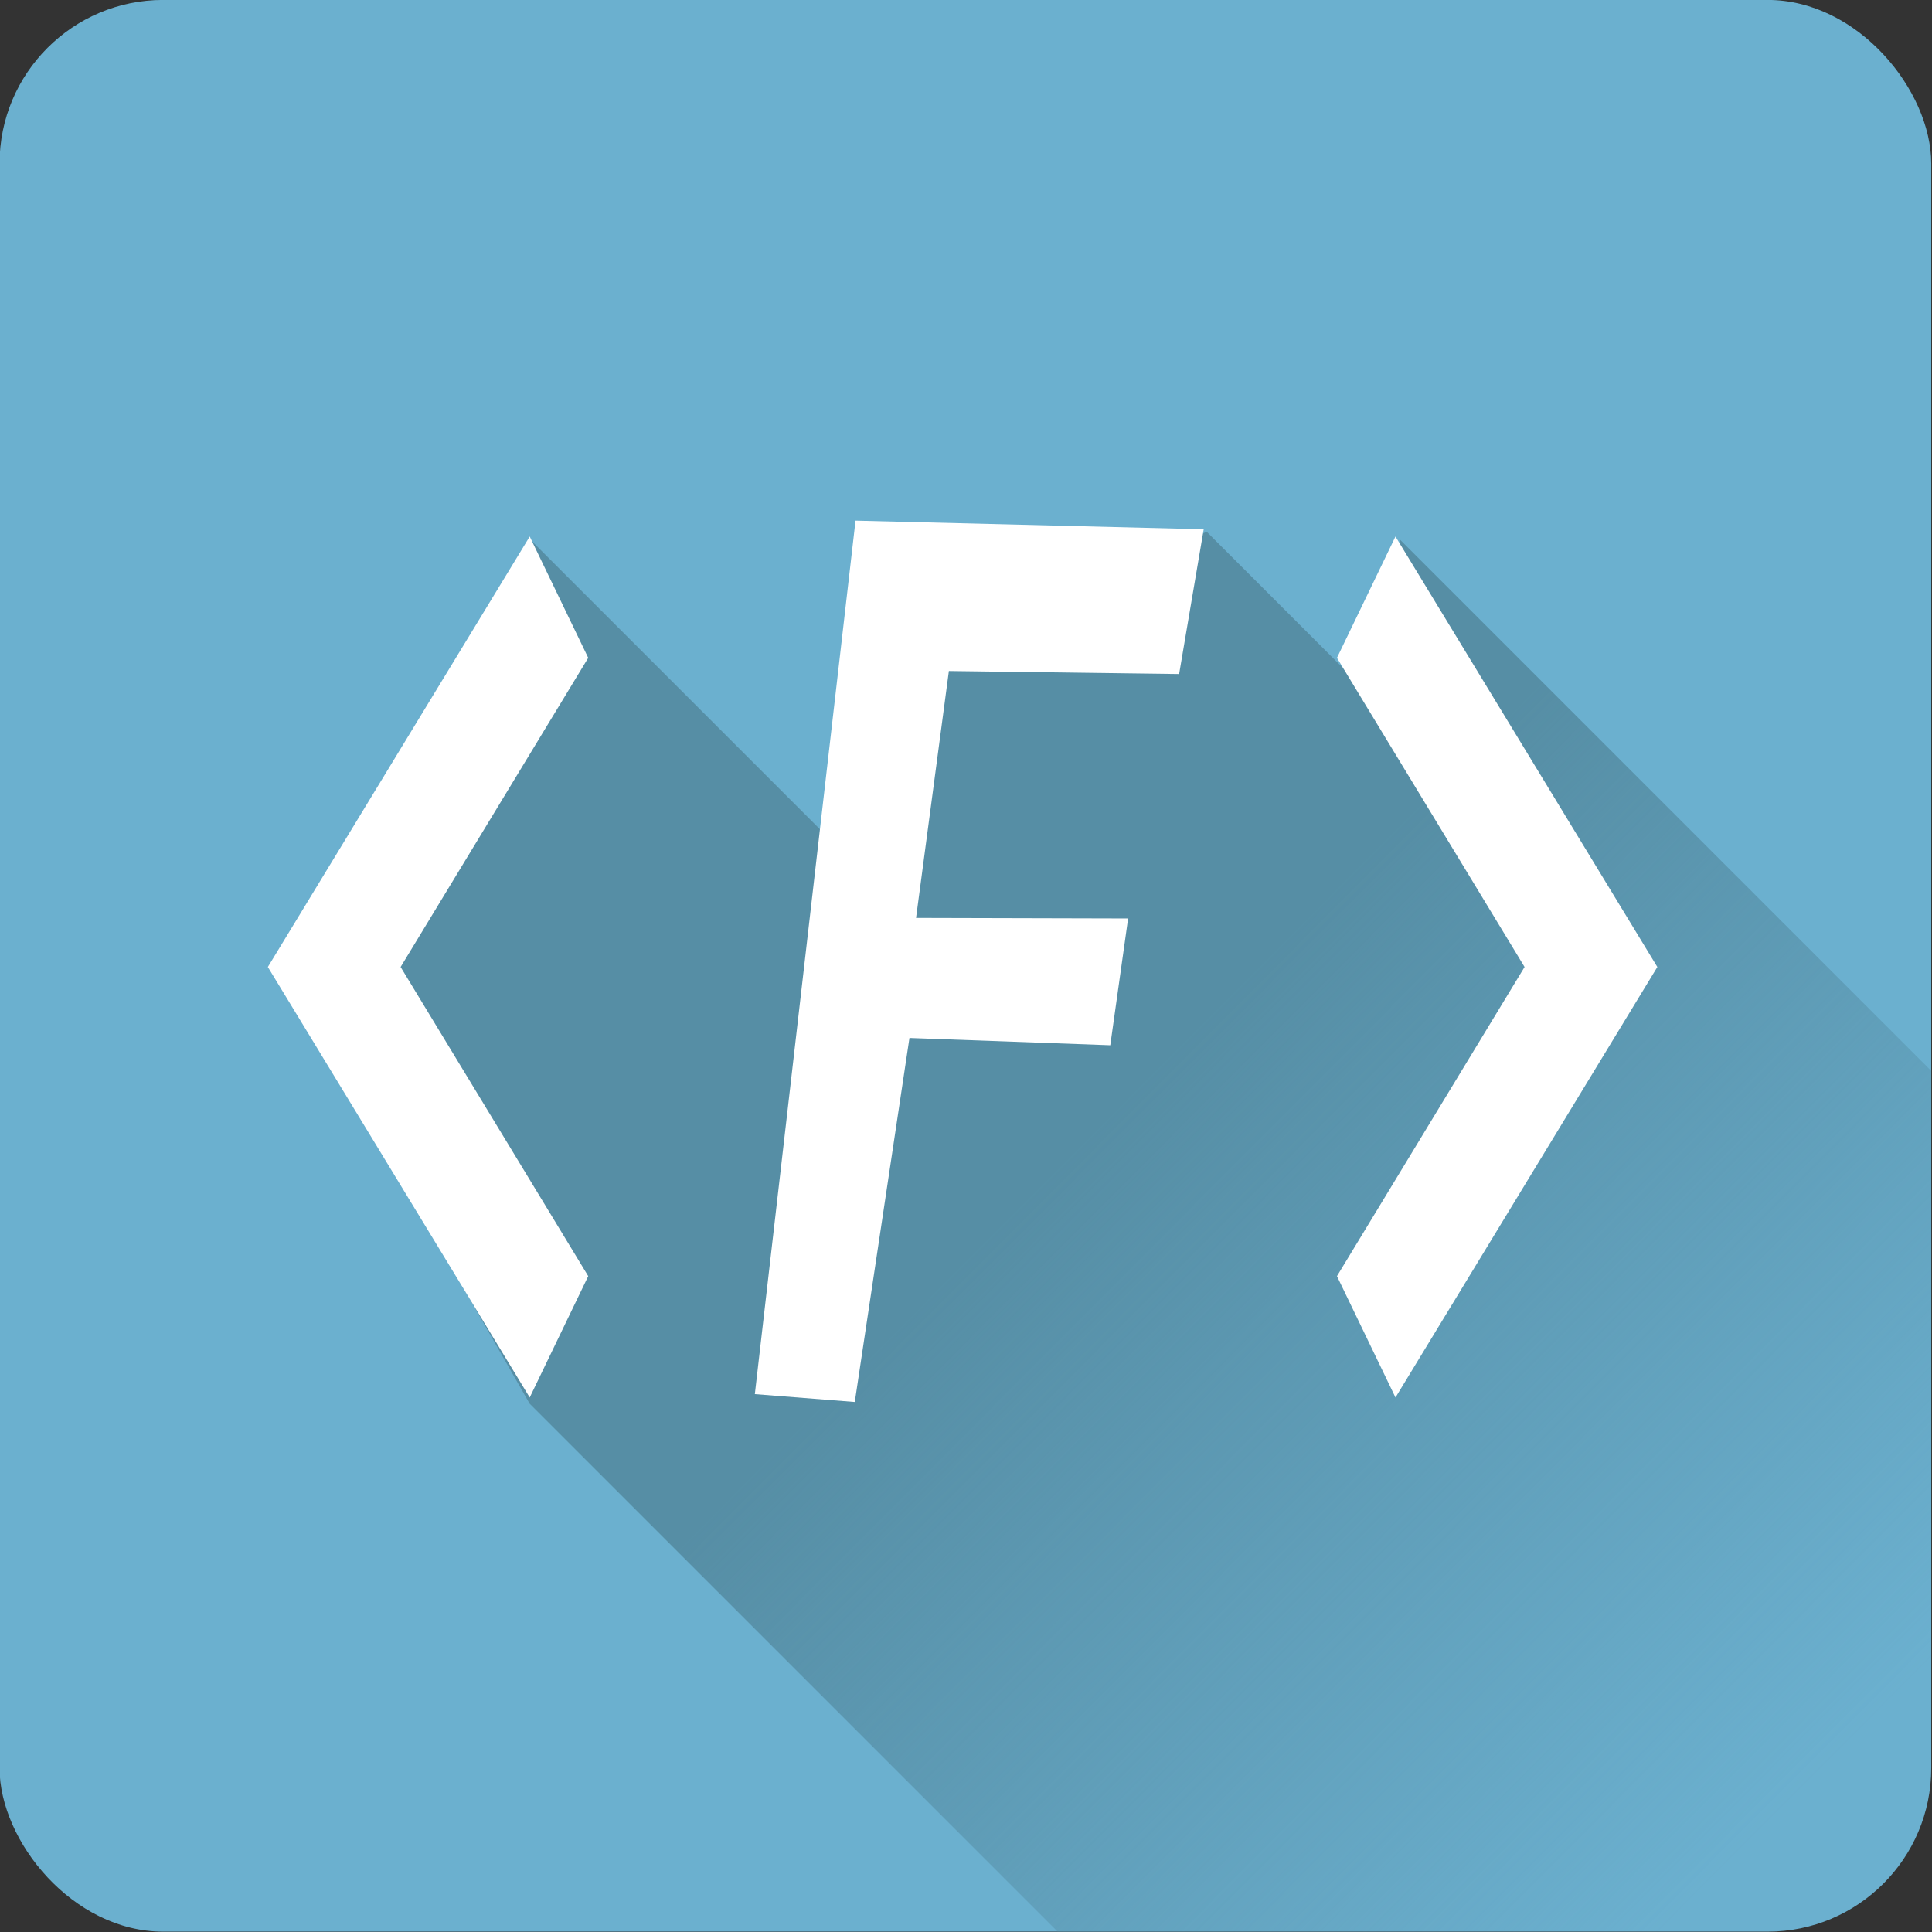 <?xml version="1.0" encoding="UTF-8" standalone="no"?>
<!-- Created with Inkscape (http://www.inkscape.org/) -->

<svg
   xmlns:dc="http://purl.org/dc/elements/1.1/"
   xmlns:cc="http://creativecommons.org/ns#"
   xmlns:rdf="http://www.w3.org/1999/02/22-rdf-syntax-ns#"
   xmlns:svg="http://www.w3.org/2000/svg"
   xmlns="http://www.w3.org/2000/svg"
   xmlns:xlink="http://www.w3.org/1999/xlink"
   xmlns:sodipodi="http://sodipodi.sourceforge.net/DTD/sodipodi-0.dtd"
   xmlns:inkscape="http://www.inkscape.org/namespaces/inkscape"
   height="200"
   width="200"
   viewBox="0 0 200 200"
   id="svg7791"
   version="1.1"
   inkscape:version="0.91 r13725"
   sodipodi:docname="FreemarkerTiny1.5FinalSquareRounded.svg"
   inkscape:export-filename="/home/julien/Images/Freemarker/FreemarkerTiny1.5FinalSquareRounded.png"
   inkscape:export-xdpi="90"
   inkscape:export-ydpi="90">
  <rect x="0" y="0" width="200" height="200" fill="#333333" stroke="none"/>
  <defs
     id="defs7797">
    <linearGradient
       inkscape:collect="always"
       id="linearGradient3753">
      <stop
         style="stop-color:#568ea5;stop-opacity:1;"
         offset="0"
         id="stop3755" />
      <stop
         style="stop-color:#568ea5;stop-opacity:0;"
         offset="1"
         id="stop3757" />
    </linearGradient>
    <linearGradient
       id="linearGradient3659"
       gradientUnits="userSpaceOnUse"
       x1="-7658.376"
       y1="-1137.294"
       x2="-7610.187"
       y2="-1080.946"
       gradientTransform="matrix(0.423,-0.906,0.906,0.423,4442.683,-6372.681)">
      <stop
         offset="0"
         style="stop-color:#7fd1f6;stop-opacity:1"
         id="stop3661" />
      <stop
         offset="0.312"
         style="stop-color:#7ac9ec;stop-opacity:1"
         id="stop3663" />
      <stop
         offset="0.838"
         style="stop-color:#6bb0cf;stop-opacity:1"
         id="stop3665" />
    </linearGradient>
    <linearGradient
       gradientTransform="matrix(0.423,-0.906,0.906,0.423,4442.683,-6372.681)"
       y2="-1080.946"
       x2="-7610.187"
       y1="-1137.294"
       x1="-7658.376"
       gradientUnits="userSpaceOnUse"
       id="SVGID_1_">
      <stop
         id="stop5894"
         style="stop-color:#F69923"
         offset="0" />
      <stop
         id="stop5896"
         style="stop-color:#F79A23"
         offset="0.312" />
      <stop
         id="stop5898"
         style="stop-color:#E97826"
         offset="0.838" />
    </linearGradient>
    <linearGradient
       gradientTransform="matrix(0.423,-0.906,0.906,0.423,4442.683,-6372.681)"
       y2="-1143.514"
       x2="-7671.22"
       y1="-1143.514"
       x1="-8015.021"
       gradientUnits="userSpaceOnUse"
       id="SVGID_2_">
      <stop
         id="stop5919"
         style="stop-color:#9E2064"
         offset="0.323" />
      <stop
         id="stop5921"
         style="stop-color:#C92037"
         offset="0.63" />
      <stop
         id="stop5923"
         style="stop-color:#CD2335"
         offset="0.751" />
      <stop
         id="stop5925"
         style="stop-color:#E97826"
         offset="1" />
    </linearGradient>
    <linearGradient
       gradientTransform="matrix(0.423,-0.906,0.906,0.423,4442.683,-6372.681)"
       y2="-1146.717"
       x2="-7651.91"
       y1="-1146.717"
       x1="-7995.711"
       gradientUnits="userSpaceOnUse"
       id="SVGID_4_">
      <stop
         id="stop5941"
         style="stop-color:#9E2064"
         offset="0.323" />
      <stop
         id="stop5943"
         style="stop-color:#C92037"
         offset="0.63" />
      <stop
         id="stop5945"
         style="stop-color:#CD2335"
         offset="0.751" />
      <stop
         id="stop5947"
         style="stop-color:#E97826"
         offset="1" />
    </linearGradient>
    <linearGradient
       gradientTransform="matrix(0.423,-0.906,0.906,0.423,4442.683,-6372.681)"
       y2="-1142.066"
       x2="-7789.96"
       y1="-1142.066"
       x1="-7970.638"
       gradientUnits="userSpaceOnUse"
       id="SVGID_5_">
      <stop
         id="stop5952"
         style="stop-color:#282662"
         offset="0" />
      <stop
         id="stop5954"
         style="stop-color:#662E8D"
         offset="9.548390e-02" />
      <stop
         id="stop5956"
         style="stop-color:#9F2064"
         offset="0.788" />
      <stop
         id="stop5958"
         style="stop-color:#CD2032"
         offset="0.949" />
    </linearGradient>
    <linearGradient
       gradientTransform="matrix(0.423,-0.906,0.906,0.423,4442.683,-6372.681)"
       y2="-1109.031"
       x2="-7768.648"
       y1="-1109.031"
       x1="-7973.52"
       gradientUnits="userSpaceOnUse"
       id="SVGID_3_">
      <stop
         id="stop5930"
         style="stop-color:#282662"
         offset="0" />
      <stop
         id="stop5932"
         style="stop-color:#662E8D"
         offset="9.548390e-02" />
      <stop
         id="stop5934"
         style="stop-color:#9F2064"
         offset="0.788" />
      <stop
         id="stop5936"
         style="stop-color:#CD2032"
         offset="0.949" />
    </linearGradient>
    <linearGradient
       gradientTransform="matrix(0.423,-0.906,0.906,0.423,4442.683,-6372.681)"
       y2="-1111.135"
       x2="-7651.91"
       y1="-1111.135"
       x1="-7995.711"
       gradientUnits="userSpaceOnUse"
       id="SVGID_6_">
      <stop
         id="stop5963"
         style="stop-color:#9E2064"
         offset="0.323" />
      <stop
         id="stop5965"
         style="stop-color:#C92037"
         offset="0.63" />
      <stop
         id="stop5967"
         style="stop-color:#CD2335"
         offset="0.751" />
      <stop
         id="stop5969"
         style="stop-color:#E97826"
         offset="1" />
    </linearGradient>
    <linearGradient
       gradientTransform="matrix(0.423,-0.906,0.906,0.423,4442.683,-6372.681)"
       y2="-1112.902"
       x2="-7673.237"
       y1="-1112.902"
       x1="-8017.039"
       gradientUnits="userSpaceOnUse"
       id="SVGID_7_">
      <stop
         id="stop5974"
         style="stop-color:#9E2064"
         offset="0.323" />
      <stop
         id="stop5976"
         style="stop-color:#C92037"
         offset="0.63" />
      <stop
         id="stop5978"
         style="stop-color:#CD2335"
         offset="0.751" />
      <stop
         id="stop5980"
         style="stop-color:#E97826"
         offset="1" />
    </linearGradient>
    <linearGradient
       gradientTransform="matrix(0.423,-0.906,0.906,0.423,4442.683,-6372.681)"
       y2="-1100.552"
       x2="-7651.91"
       y1="-1100.552"
       x1="-7995.711"
       gradientUnits="userSpaceOnUse"
       id="SVGID_8_">
      <stop
         id="stop5989"
         style="stop-color:#9E2064"
         offset="0.323" />
      <stop
         id="stop5991"
         style="stop-color:#C92037"
         offset="0.63" />
      <stop
         id="stop5993"
         style="stop-color:#CD2335"
         offset="0.751" />
      <stop
         id="stop5995"
         style="stop-color:#E97826"
         offset="1" />
    </linearGradient>
    <linearGradient
       gradientTransform="matrix(0.423,-0.906,0.906,0.423,4442.683,-6372.681)"
       y2="-1101.763"
       x2="-7651.91"
       y1="-1101.763"
       x1="-7995.711"
       gradientUnits="userSpaceOnUse"
       id="SVGID_9_">
      <stop
         id="stop6004"
         style="stop-color:#9E2064"
         offset="0.323" />
      <stop
         id="stop6006"
         style="stop-color:#C92037"
         offset="0.63" />
      <stop
         id="stop6008"
         style="stop-color:#CD2335"
         offset="0.751" />
      <stop
         id="stop6010"
         style="stop-color:#E97826"
         offset="1" />
    </linearGradient>
    <linearGradient
       gradientTransform="matrix(0.423,-0.906,0.906,0.423,4442.683,-6372.681)"
       y2="-1102.006"
       x2="-7726.578"
       y1="-1102.006"
       x1="-7802.569"
       gradientUnits="userSpaceOnUse"
       id="SVGID_10_">
      <stop
         id="stop6019"
         style="stop-color:#9E2064"
         offset="0.323" />
      <stop
         id="stop6021"
         style="stop-color:#C92037"
         offset="0.63" />
      <stop
         id="stop6023"
         style="stop-color:#CD2335"
         offset="0.751" />
      <stop
         id="stop6025"
         style="stop-color:#E97826"
         offset="1" />
    </linearGradient>
    <linearGradient
       inkscape:collect="always"
       xlink:href="#linearGradient3753"
       id="linearGradient3663"
       gradientUnits="userSpaceOnUse"
       gradientTransform="matrix(0.182,0,0,0.182,149.002,138.668)"
       x1="267.031"
       y1="-348.861"
       x2="444.344"
       y2="-172.233" />
  </defs>
  <sodipodi:namedview
     pagecolor="#ffffff"
     bordercolor="#666666"
     borderopacity="1"
     objecttolerance="10"
     gridtolerance="10"
     guidetolerance="10"
     inkscape:pageopacity="0"
     inkscape:pageshadow="2"
     inkscape:window-width="1920"
     inkscape:window-height="1043"
     id="namedview7795"
     showgrid="false"
     units="px"
     inkscape:zoom="2"
     inkscape:cx="137.9589"
     inkscape:cy="167.14997"
     inkscape:window-x="1920"
     inkscape:window-y="0"
     inkscape:window-maximized="1"
     inkscape:current-layer="svg7791" />
  <g
     id="g3576-6-2"
     transform="translate(-81.937,-79.938)" />
  <g
     id="g3773"
     transform="translate(-139.962,-137.686)" />
  <g
     transform="matrix(2.196,0,0,2.196,-319.561,-49.166)"
     id="g3695">
    <rect
       style="fill:#6bb0cf;fill-opacity:1;stroke:none"
       id="rect3621-0-2-3-3"
       width="91.061"
       height="91.061"
       x="145.498"
       y="22.386"
       ry="7.715" />
    <path
       inkscape:connector-curvature="0"
       style="opacity:1;fill:url(#linearGradient3663);fill-opacity:1;stroke:none"
       d="m 202.399,47.449 -13.428,6.967 -4.622,7.24 -13.759,-13.759 -11.386,20.928 11.284,19.734 24.888,24.888 33.468,0 c 4.274,0 7.715,-3.441 7.715,-7.715 l 0,-32.862 -25.044,-25.044 -1.171,7.434 -0.357,-0.222 -7.588,-7.588 z"
       id="path3623-3-2-1-6" />
    <g
       id="g3625-6-8-9-0"
       style="fill:#ffffff"
       transform="matrix(0.131,0,0,0.131,149.959,1.502)">
      <g
         id="g3627-1-9-4-6"
         style="font-style:normal;font-weight:normal;font-size:40px;line-height:125%;font-family:sans-serif;letter-spacing:0px;word-spacing:0px;fill:#ffffff;fill-opacity:1;stroke:none;stroke-width:1px;stroke-linecap:butt;stroke-linejoin:miter;stroke-opacity:1"
         transform="matrix(9.116,0.716,-0.716,9.116,22.065,212.479)">
        <path
           sodipodi:nodetypes="ccccccccccc"
           inkscape:connector-curvature="0"
           id="path3629-0-7-7-2"
           style="font-style:normal;fill:#ffffff"
           d="m 28.614,12.486 13.686,-0.734 -0.518,5.755 -9.042,0.591 -0.527,9.788 8.321,-0.632 -0.309,5.029 -7.901,0.333 -1.023,14.449 -3.945,0 z" />
      </g>
      <path
         id="path3631-6-3-8-6"
         d="M 156.726,352.498 62.499,507.411 156.726,662.324 177.782,618.658 110.274,507.411 177.782,396.164 156.726,352.498 Z"
         style="fill:#ffffff;fill-rule:evenodd;stroke:none;stroke-width:1px;stroke-linecap:butt;stroke-linejoin:miter;stroke-opacity:1"
         inkscape:connector-curvature="0" />
      <path
         inkscape:connector-curvature="0"
         style="fill:#ffffff;fill-rule:evenodd;stroke:none;stroke-width:1px;stroke-linecap:butt;stroke-linejoin:miter;stroke-opacity:1"
         d="m 468.273,352.498 94.227,154.913 -94.227,154.913 -21.056,-43.666 67.509,-111.247 -67.509,-111.247 21.056,-43.666 z"
         id="path3633-3-6-4-1" />
    </g>
  </g>
</svg>

